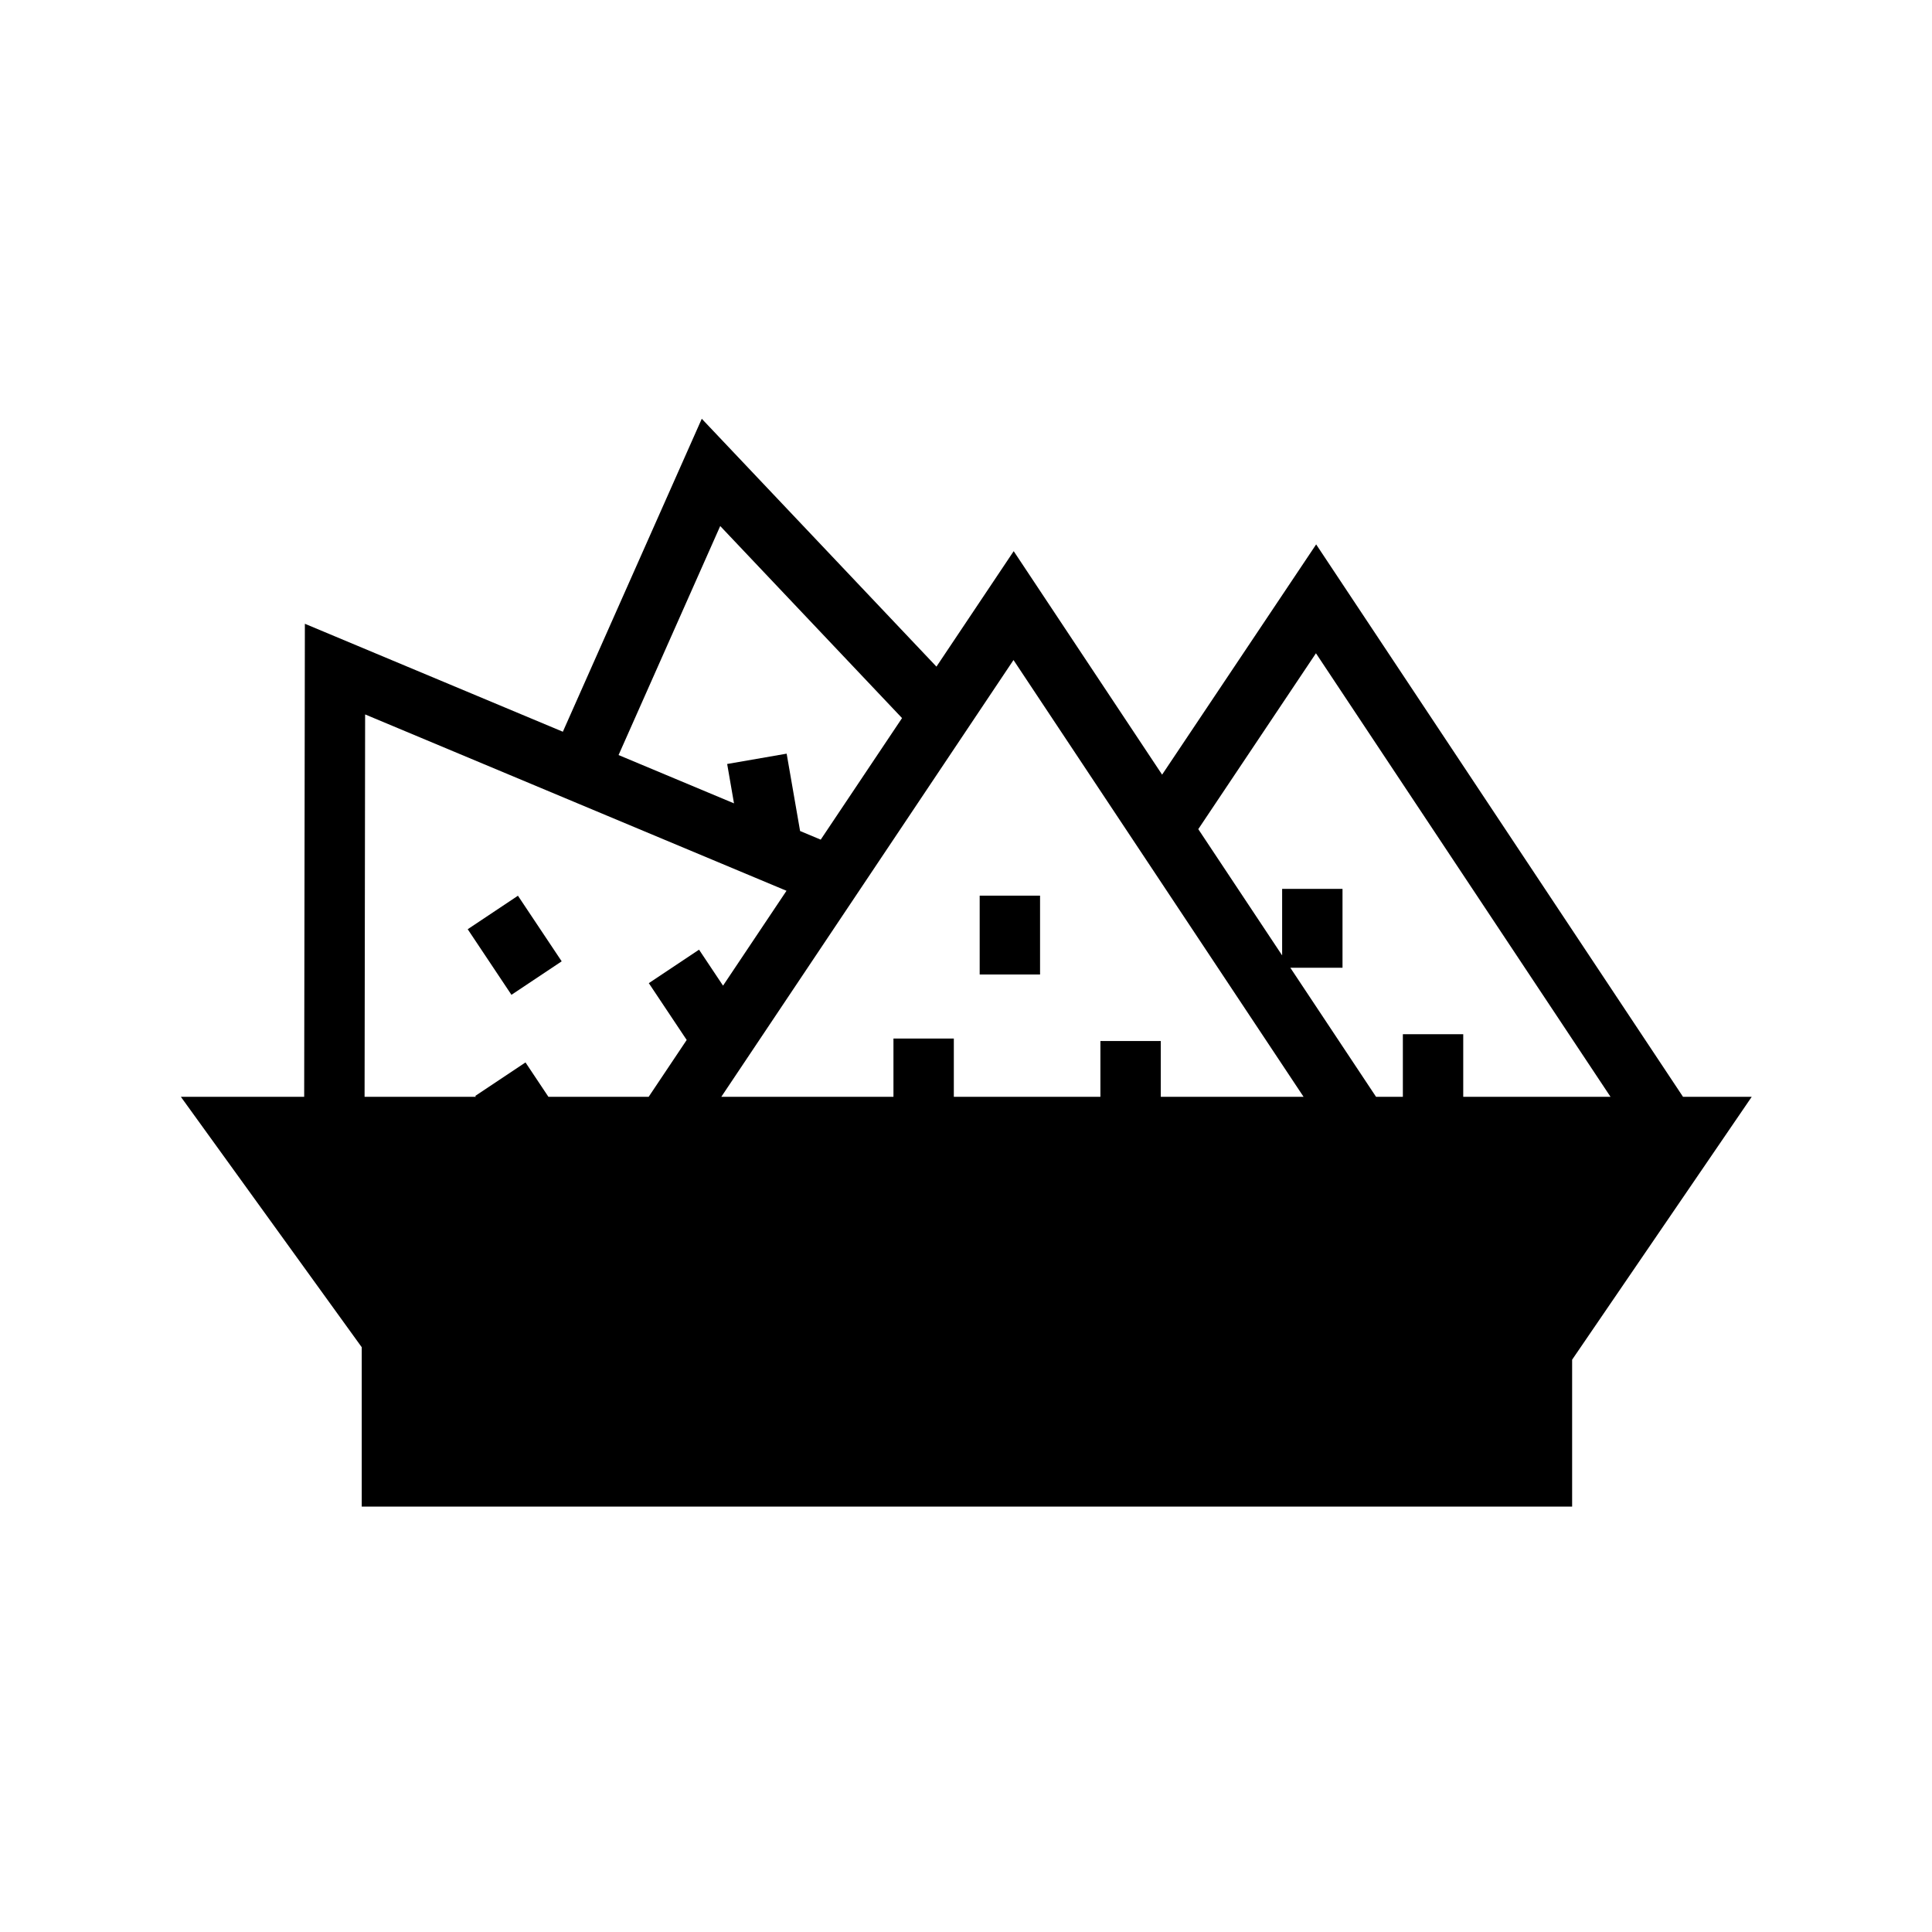 <?xml version="1.0" encoding="UTF-8"?>
<svg id="Ebene_2" data-name="Ebene 2" xmlns="http://www.w3.org/2000/svg" viewBox="0 0 160 160">
  <defs>
    <style>
      .cls-1 {
        stroke-width: 0px;
      }
    </style>
  </defs>
  <rect class="cls-1" x="40.125" y="75.018" width="5" height="6.529" transform="translate(-36.27 36.802) rotate(-33.697)"/>
  <rect class="cls-1" x="81.133" y="74.174" width="5" height="6.529"/>
  <path class="cls-1" d="m145.069,90.834h-5.688l-30.383-45.749-12.757,19.068-12.291-18.508-6.397,9.562-19.435-20.527-11.505,25.919-21.365-8.941-.057,39.177h-10.211l14.977,20.736v13.201h100.24v-12.168l14.872-21.769Zm-36.087-36.733l24.395,36.733h-12.198v-5.183h-5v5.183h-2.22l-7.1-10.691h4.322v-6.529h-5v5.508l-6.944-10.456,9.744-14.565Zm-1.024,36.733h-11.827v-4.622h-5v4.622h-12.139v-4.826h-5v4.826h-14.257l24.199-36.173,24.023,36.173Zm-48.312-47.269l15.057,15.904-6.735,10.067-1.708-.715-1.113-6.406-4.926.855.566,3.261-9.56-4.001,8.418-18.965Zm-29.408,15.601l34.897,14.605-5.256,7.857-1.987-2.98-4.16,2.773,3.137,4.705-3.15,4.708h-8.301l-1.898-2.847-4.16,2.773.049.073h-9.216l.045-31.669Z"/>
</svg>